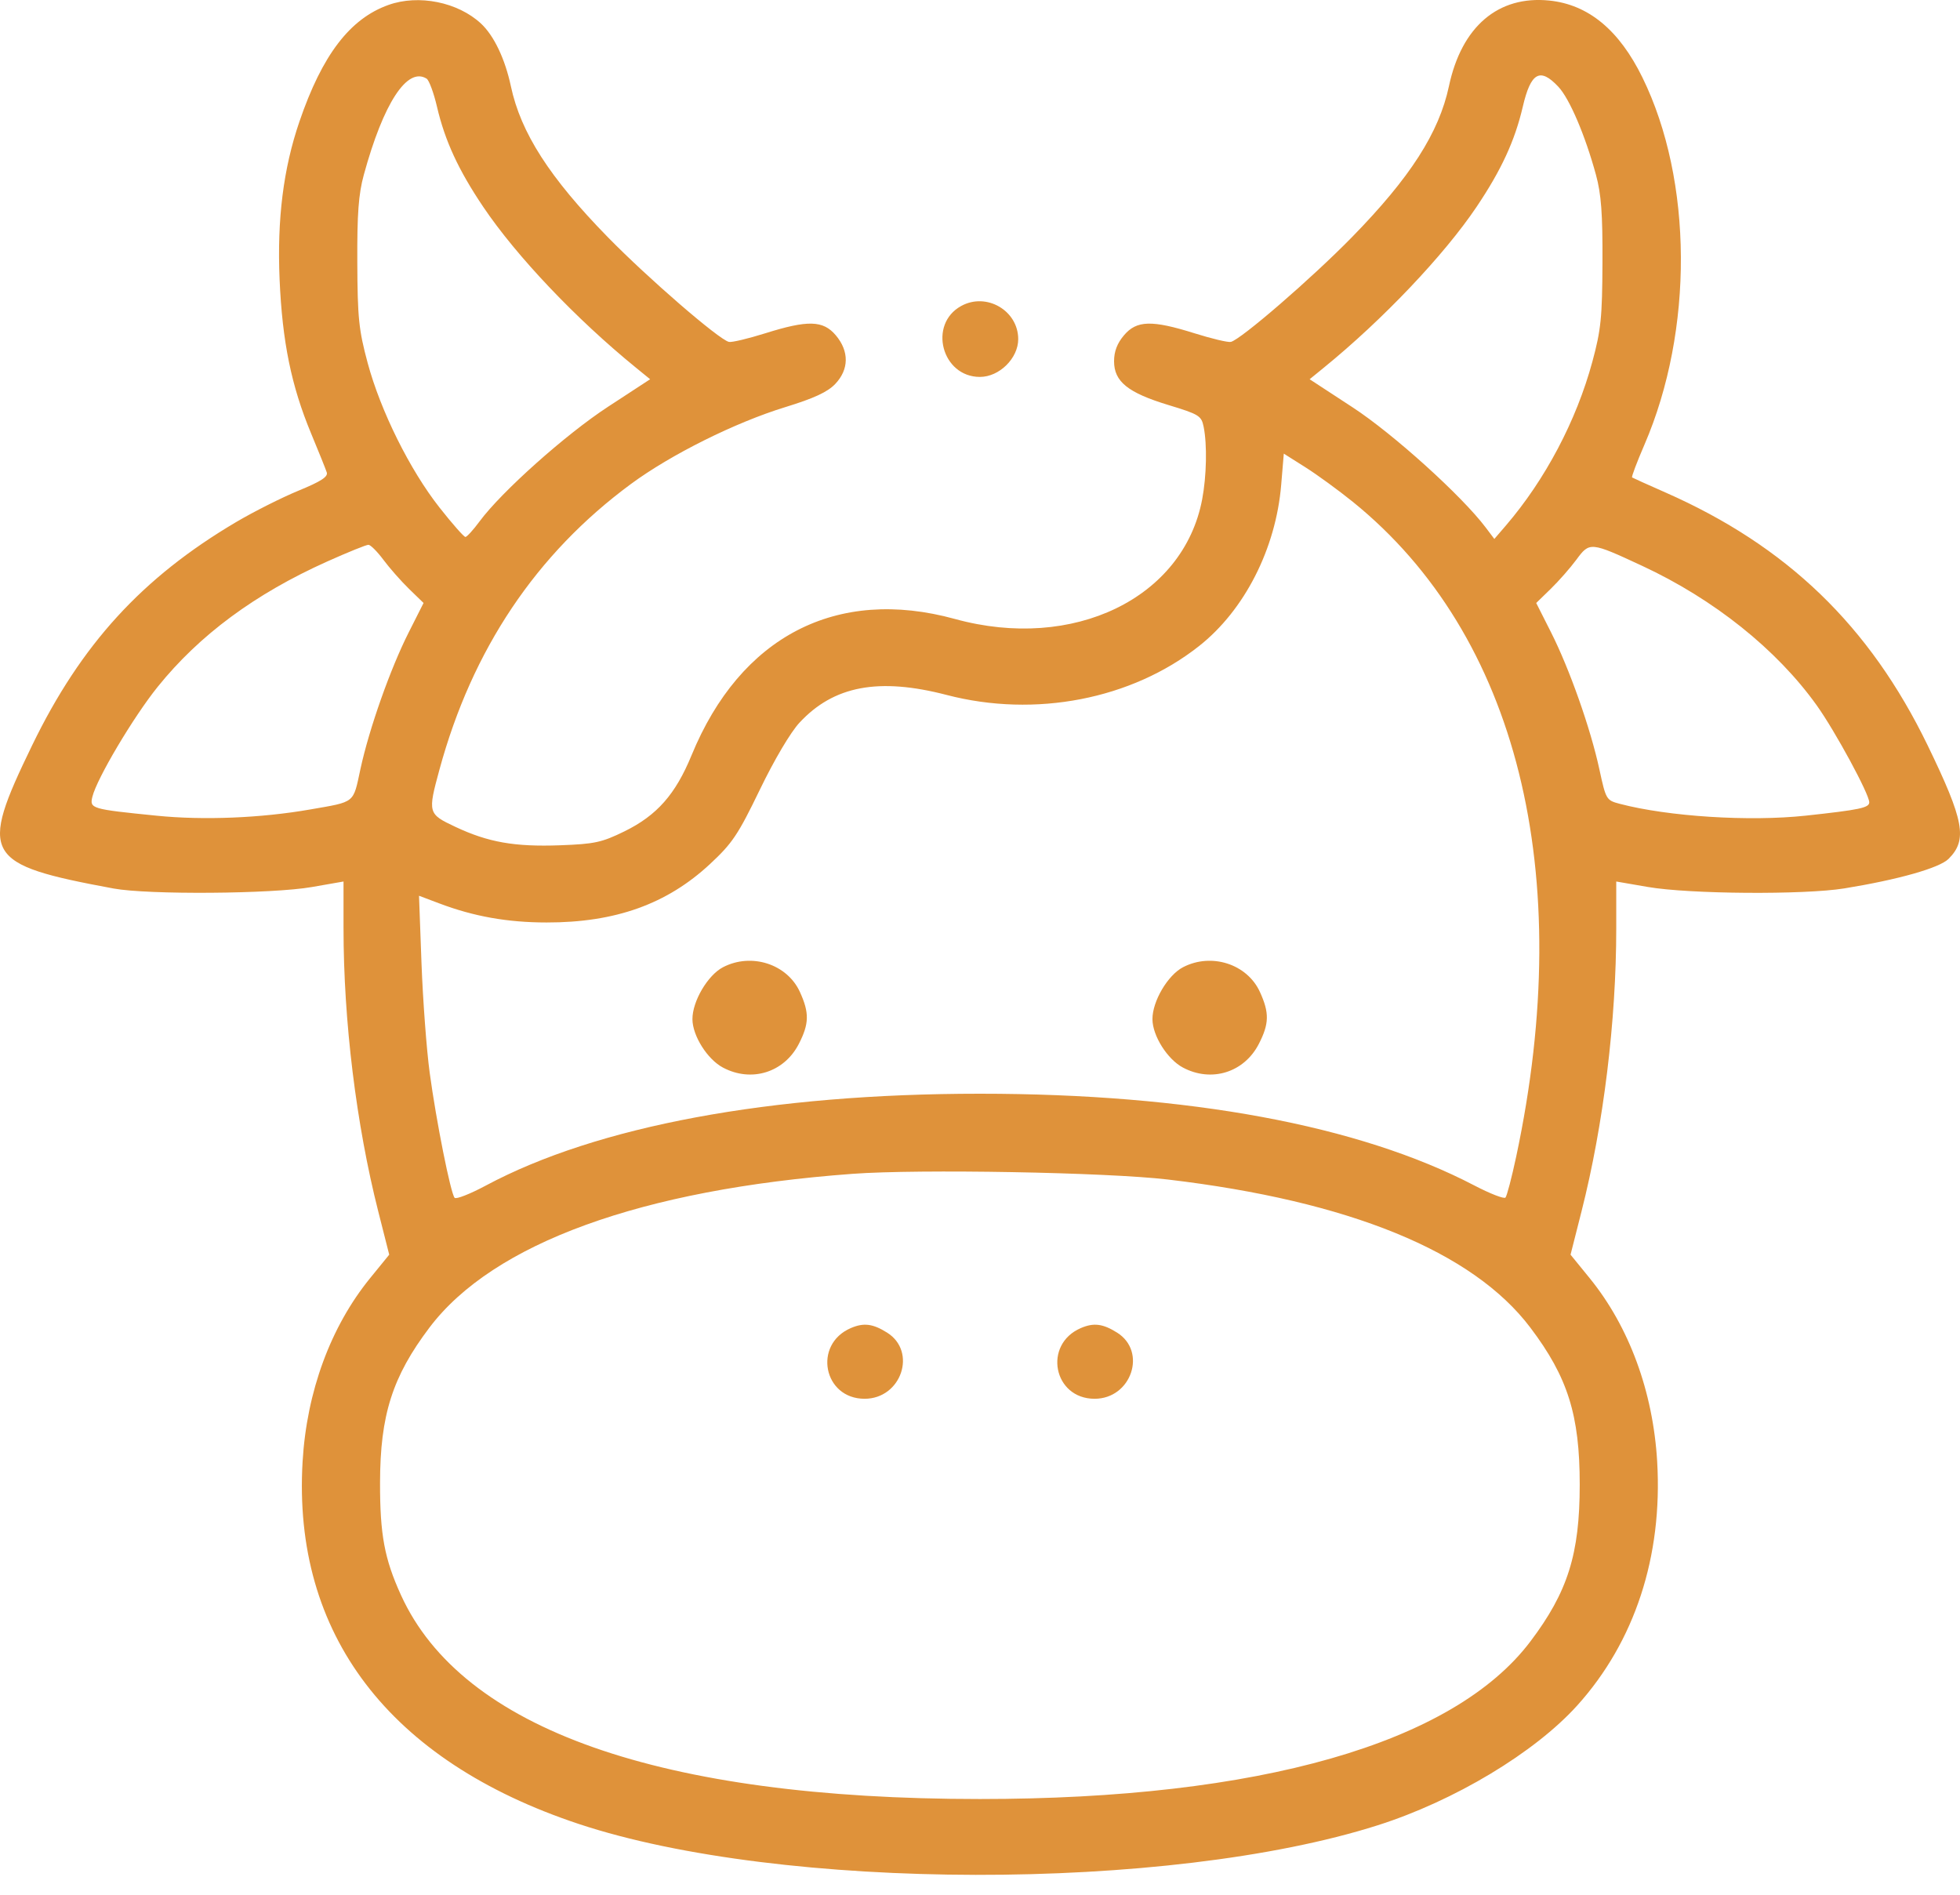 <svg width="60" height="58" viewBox="0 0 60 58" fill="none" xmlns="http://www.w3.org/2000/svg">
<path fill-rule="evenodd" clip-rule="evenodd" d="M11.895 0.15C10.713 0.569 9.863 1.682 9.166 3.722C8.674 5.158 8.48 6.709 8.559 8.553C8.642 10.462 8.917 11.81 9.523 13.267C9.755 13.824 9.971 14.362 10.003 14.461C10.047 14.595 9.824 14.738 9.135 15.021C8.625 15.231 7.763 15.665 7.22 15.986C4.346 17.686 2.481 19.728 0.983 22.817C-0.657 26.2 -0.51 26.459 3.475 27.198C4.533 27.393 8.33 27.366 9.548 27.153L10.516 26.984V28.417C10.516 31.255 10.905 34.425 11.579 37.082L11.915 38.407L11.331 39.124C10.121 40.611 9.389 42.599 9.263 44.743C8.953 50.026 11.909 53.904 17.716 55.833C23.922 57.894 35.762 57.914 42.174 55.874C44.52 55.128 46.981 53.65 48.283 52.206C50.044 50.253 50.9 47.642 50.73 44.743C50.604 42.599 49.872 40.611 48.662 39.124L48.078 38.407L48.414 37.082C49.088 34.425 49.477 31.255 49.477 28.417V26.984L50.445 27.151C51.708 27.37 55.227 27.395 56.459 27.195C58.109 26.927 59.369 26.57 59.649 26.292C60.236 25.708 60.128 25.123 59.01 22.817C57.233 19.153 54.704 16.715 50.978 15.073C50.443 14.838 49.986 14.631 49.962 14.615C49.939 14.598 50.108 14.149 50.339 13.615C51.85 10.114 51.826 5.528 50.278 2.371C49.566 0.918 48.624 0.14 47.429 0.017C45.863 -0.143 44.743 0.811 44.355 2.639C44.051 4.064 43.168 5.439 41.386 7.26C40.157 8.517 37.984 10.396 37.679 10.466C37.592 10.486 37.092 10.367 36.569 10.203C35.261 9.792 34.795 9.805 34.408 10.263C34.199 10.509 34.104 10.759 34.104 11.058C34.104 11.68 34.525 12.02 35.761 12.396C36.711 12.685 36.778 12.726 36.847 13.069C36.956 13.611 36.936 14.574 36.801 15.286C36.228 18.312 32.855 19.944 29.235 18.948C25.614 17.952 22.666 19.477 21.169 23.122C20.678 24.317 20.109 24.962 19.113 25.45C18.42 25.789 18.202 25.836 17.145 25.875C15.756 25.926 14.945 25.784 13.941 25.311C13.099 24.915 13.091 24.887 13.453 23.557C14.454 19.879 16.414 16.954 19.312 14.817C20.538 13.913 22.51 12.931 24.044 12.461C24.916 12.193 25.332 12.001 25.567 11.755C25.992 11.31 25.999 10.752 25.585 10.263C25.198 9.805 24.732 9.792 23.424 10.203C22.901 10.367 22.401 10.486 22.314 10.466C22.009 10.396 19.836 8.517 18.607 7.26C16.825 5.439 15.942 4.064 15.639 2.639C15.46 1.801 15.12 1.088 14.723 0.72C14.015 0.064 12.818 -0.178 11.895 0.15ZM13.06 2.408C13.135 2.456 13.278 2.842 13.377 3.267C13.62 4.31 14.035 5.208 14.794 6.334C15.81 7.842 17.634 9.763 19.464 11.252L19.902 11.609L18.612 12.452C17.317 13.298 15.355 15.049 14.682 15.959C14.489 16.22 14.293 16.436 14.248 16.437C14.203 16.439 13.845 16.033 13.454 15.536C12.548 14.386 11.651 12.581 11.255 11.11C10.983 10.099 10.945 9.732 10.938 8.037C10.931 6.54 10.976 5.941 11.137 5.352C11.737 3.156 12.469 2.035 13.06 2.408ZM47.704 2.655C48.047 3.019 48.525 4.139 48.856 5.352C49.017 5.941 49.062 6.54 49.055 8.037C49.048 9.721 49.009 10.101 48.746 11.071C48.256 12.879 47.302 14.685 46.096 16.09L45.745 16.498L45.481 16.148C44.751 15.179 42.651 13.282 41.408 12.47L40.091 11.609L40.529 11.252C42.329 9.787 44.207 7.81 45.2 6.334C45.958 5.207 46.373 4.309 46.616 3.267C46.861 2.216 47.143 2.057 47.704 2.655ZM29.423 9.367C28.405 9.927 28.831 11.538 29.997 11.538C30.591 11.538 31.17 10.968 31.17 10.382C31.17 9.506 30.196 8.94 29.423 9.367ZM41.416 15.364C46.449 19.437 48.265 26.721 46.414 35.406C46.277 36.048 46.129 36.612 46.086 36.659C46.042 36.706 45.61 36.538 45.124 36.284C41.594 34.444 36.392 33.48 29.997 33.48C23.59 33.48 18.278 34.468 14.869 36.293C14.391 36.549 13.963 36.717 13.917 36.666C13.795 36.529 13.353 34.313 13.154 32.839C13.058 32.132 12.946 30.624 12.903 29.487L12.827 27.42L13.447 27.654C14.505 28.054 15.533 28.237 16.73 28.238C18.837 28.241 20.417 27.676 21.738 26.446C22.418 25.814 22.595 25.549 23.259 24.176C23.703 23.257 24.199 22.418 24.473 22.123C25.521 20.992 26.899 20.732 28.983 21.274C31.691 21.979 34.639 21.408 36.704 19.778C38.098 18.679 39.057 16.797 39.22 14.842L39.3 13.886L39.958 14.302C40.32 14.53 40.976 15.009 41.416 15.364ZM11.737 17.136C11.924 17.388 12.277 17.788 12.521 18.026L12.966 18.458L12.513 19.355C11.948 20.473 11.302 22.301 11.033 23.545C10.805 24.604 10.89 24.535 9.499 24.778C7.989 25.042 6.23 25.114 4.792 24.969C2.792 24.768 2.74 24.753 2.828 24.39C2.964 23.833 4.082 21.95 4.825 21.027C6.103 19.439 7.805 18.18 10.014 17.189C10.645 16.906 11.215 16.675 11.279 16.677C11.344 16.678 11.55 16.885 11.737 17.136ZM50.268 17.32C52.464 18.34 54.391 19.88 55.615 21.593C56.179 22.383 57.222 24.307 57.222 24.559C57.222 24.728 56.93 24.789 55.278 24.968C53.551 25.154 51.07 24.996 49.585 24.606C49.172 24.497 49.162 24.479 48.96 23.547C48.691 22.302 48.046 20.474 47.48 19.355L47.027 18.458L47.471 18.026C47.716 17.788 48.069 17.386 48.256 17.133C48.663 16.582 48.684 16.584 50.268 17.32ZM22.132 29.608C21.664 29.852 21.194 30.652 21.197 31.2C21.2 31.707 21.655 32.428 22.132 32.68C23.003 33.142 24.002 32.831 24.452 31.959C24.772 31.337 24.779 31.005 24.487 30.365C24.096 29.508 23 29.156 22.132 29.608ZM36.214 29.608C35.746 29.852 35.276 30.652 35.279 31.2C35.282 31.707 35.737 32.428 36.214 32.68C37.085 33.142 38.084 32.831 38.534 31.959C38.854 31.337 38.861 31.005 38.569 30.365C38.178 29.508 37.083 29.156 36.214 29.608ZM35.747 36.106C41.299 36.761 45.085 38.307 46.846 40.638C47.994 42.156 48.359 43.317 48.359 45.444C48.359 47.57 47.994 48.731 46.846 50.25C44.489 53.369 38.541 55.07 29.997 55.07C20.212 55.07 14.144 52.933 12.275 48.828C11.769 47.718 11.631 46.976 11.634 45.385C11.637 43.318 12.013 42.138 13.147 40.638C15.098 38.056 19.636 36.408 26.101 35.932C28.141 35.782 33.881 35.886 35.747 36.106ZM26.045 40.654C24.881 41.155 25.206 42.818 26.467 42.818C27.591 42.818 28.082 41.375 27.156 40.793C26.72 40.519 26.44 40.484 26.045 40.654ZM33.086 40.654C31.922 41.155 32.246 42.818 33.508 42.818C34.632 42.818 35.123 41.375 34.197 40.793C33.761 40.519 33.481 40.484 33.086 40.654Z" fill="#DF923A"/>
</svg>
